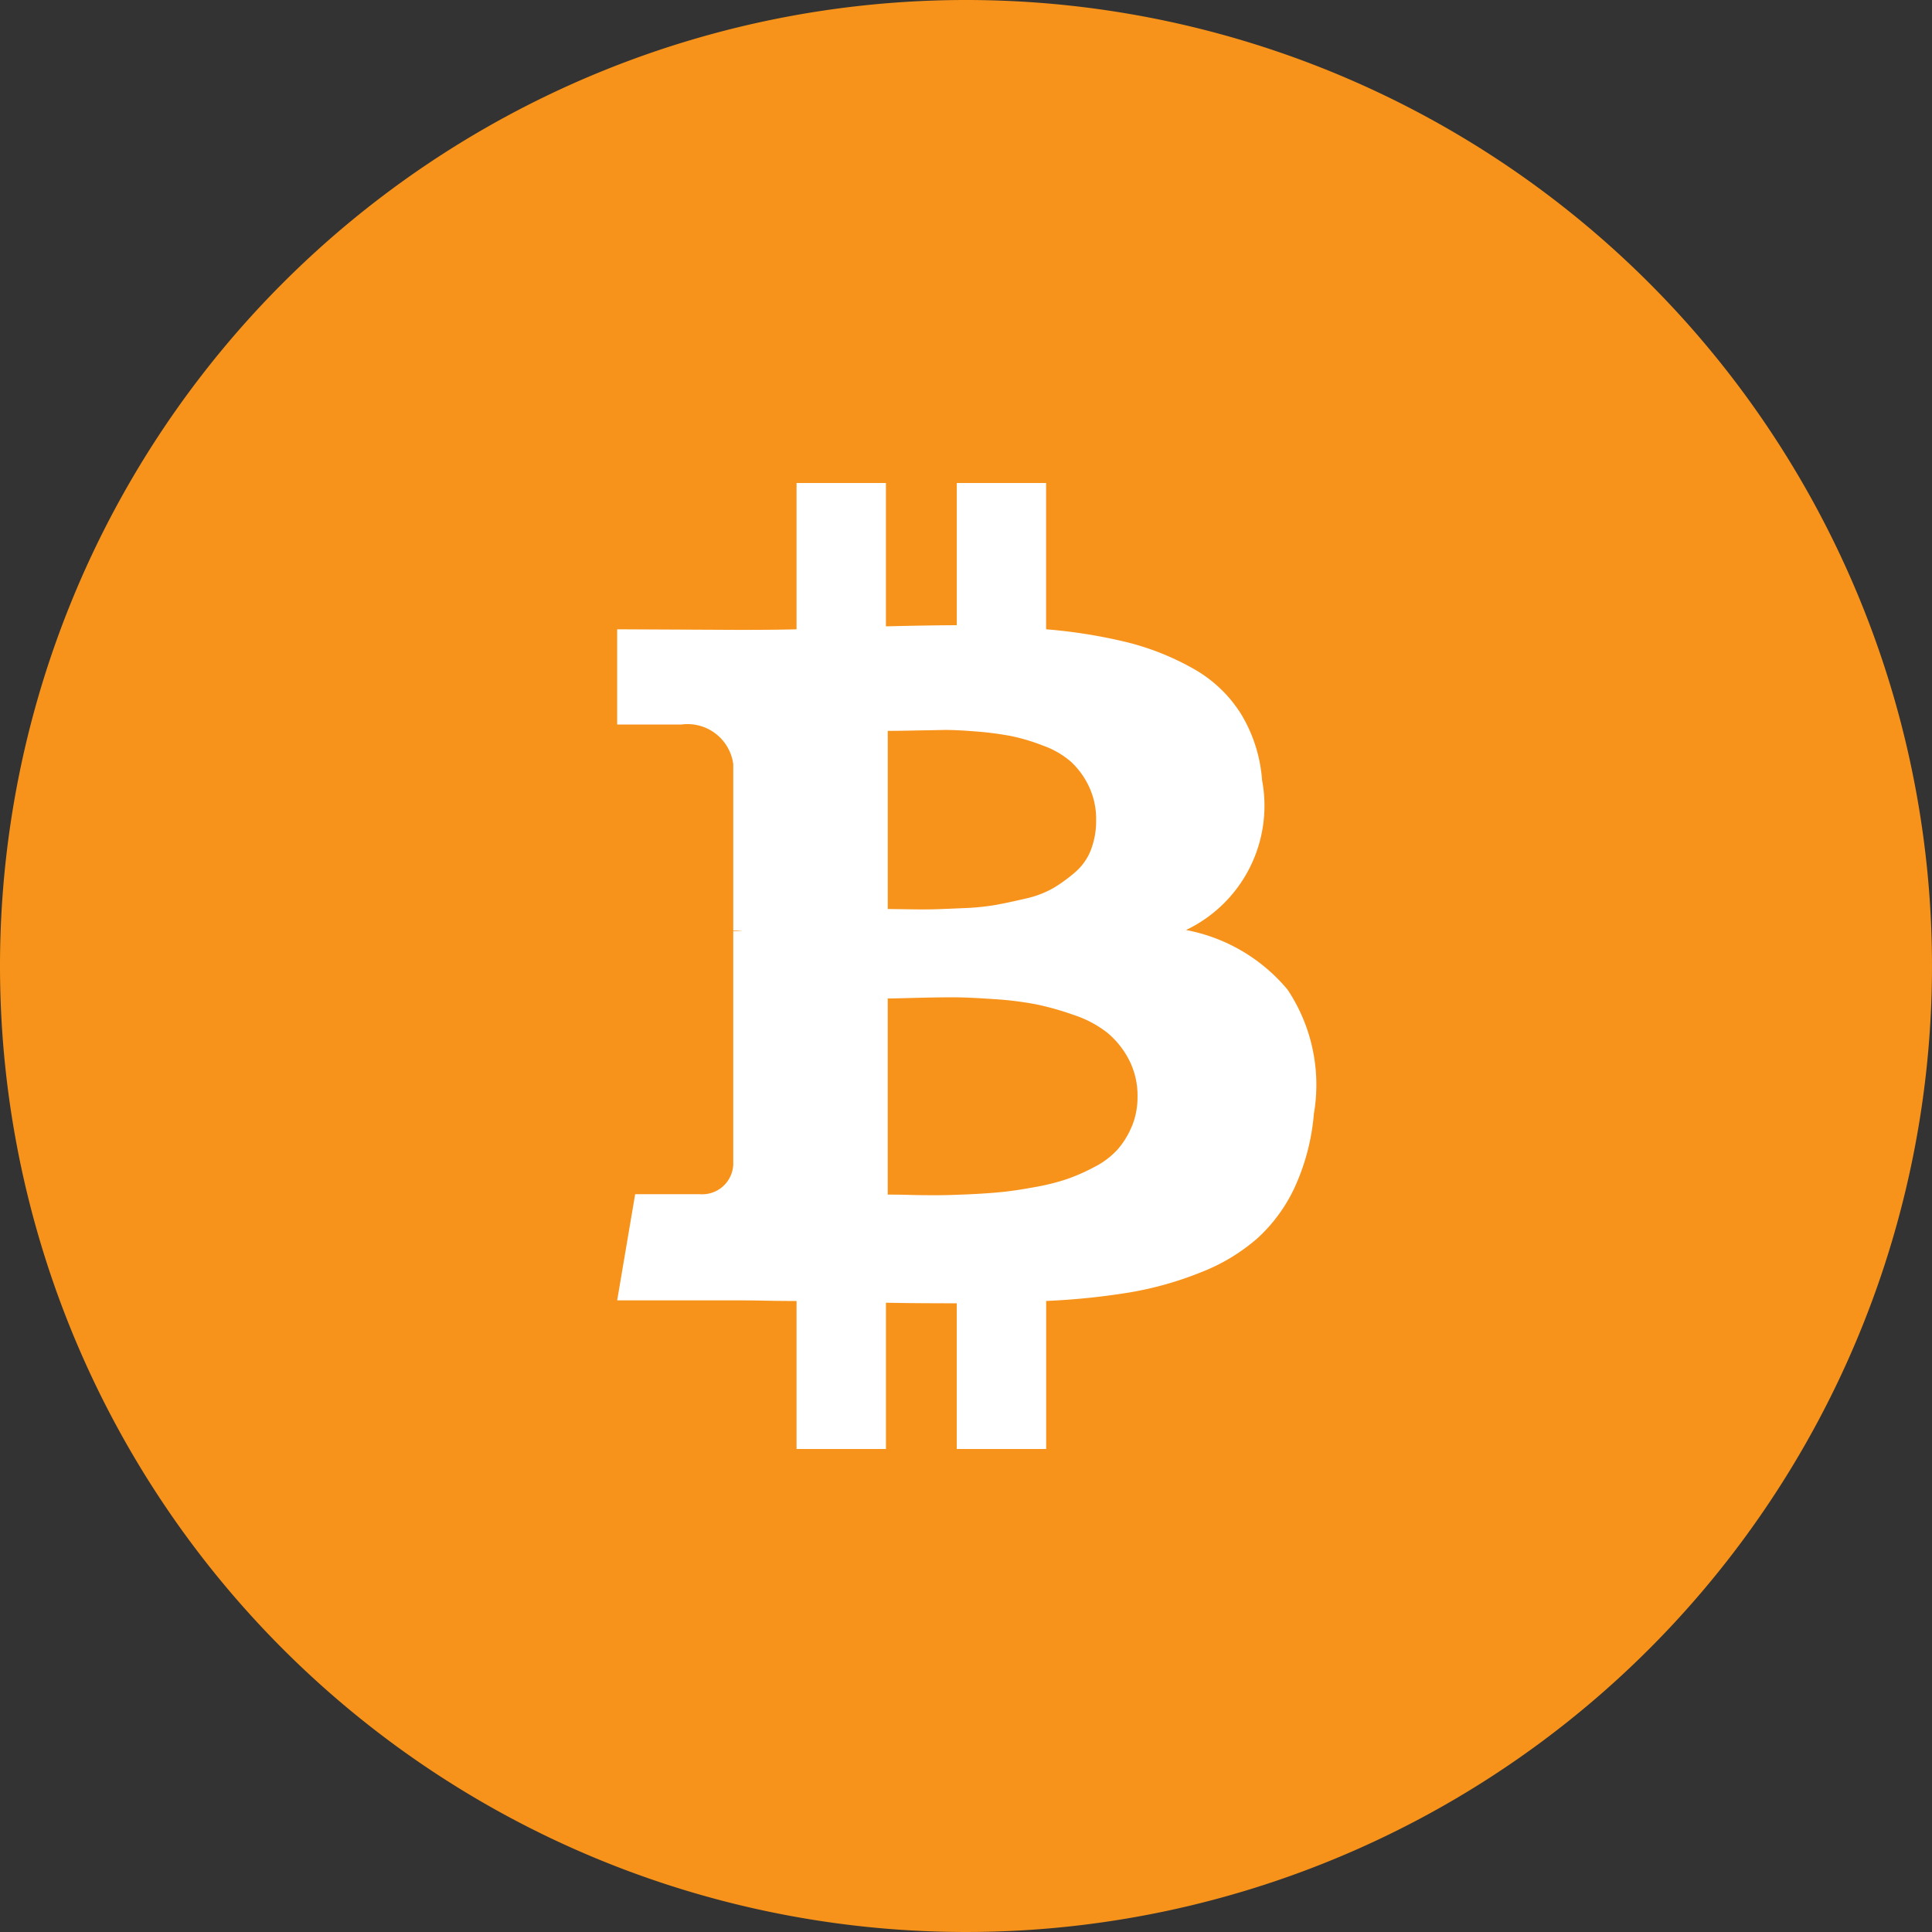 <svg id="LOGO" xmlns="http://www.w3.org/2000/svg" width="72" height="72" viewBox="0 0 72 72">
  <rect x="0" y="0" width="72" height="72" fill="#333333" stroke="none"/>
  <path id="shape" d="M36,0A36,36,0,1,1,0,36,36,36,0,0,1,36,0Z" transform="translate(0 0)" fill="#f7931a"/>
  <path id="btc" d="M80.988,60.886A6.491,6.491,0,0,0,77.2,58.659a5.131,5.131,0,0,0,2.834-5.583,5.532,5.532,0,0,0-.79-2.477,4.961,4.961,0,0,0-1.785-1.687,9.882,9.882,0,0,0-2.444-.974,19.419,19.419,0,0,0-3.03-.486V42H68.656v5.3q-.865,0-2.64.042V42H62.685v5.452q-.714.021-2.1.022L56,47.452V51h2.4a1.72,1.72,0,0,1,1.926,1.472v6.209a2.067,2.067,0,0,1,.346.022h-.346v8.7a1.156,1.156,0,0,1-1.255,1.1h-2.4L56,72.461h4.327c.275,0,.67,0,1.19.011s.909.012,1.168.012V78h3.332V72.548q.908.021,2.638.022V78h3.332V72.483a26.289,26.289,0,0,0,3.148-.324,12.857,12.857,0,0,0,2.628-.747,7.1,7.1,0,0,0,2.1-1.267,5.973,5.973,0,0,0,1.4-1.926,8.181,8.181,0,0,0,.7-2.7,6.4,6.4,0,0,0-.973-4.629ZM66.081,51.237c.1,0,.386,0,.854-.01s.858-.014,1.17-.022.727.012,1.254.054a11.977,11.977,0,0,1,1.332.173,7.462,7.462,0,0,1,1.189.358,3.215,3.215,0,0,1,1.039.605,3.009,3.009,0,0,1,.66.909,2.839,2.839,0,0,1,.271,1.266,3.014,3.014,0,0,1-.194,1.1,2.079,2.079,0,0,1-.585.832,5.9,5.9,0,0,1-.8.585,3.7,3.7,0,0,1-1.049.4c-.427.1-.8.18-1.115.237a9.089,9.089,0,0,1-1.189.119c-.477.021-.837.036-1.083.043s-.58.008-1.006,0l-.745-.01V51.237Zm9.1,14.733a3.066,3.066,0,0,1-.53.866,3,3,0,0,1-.855.648,7.277,7.277,0,0,1-1.028.455,8.235,8.235,0,0,1-1.2.3q-.7.13-1.234.184t-1.266.087c-.49.021-.873.032-1.146.032s-.621,0-1.039-.012-.686-.01-.8-.01V61.21c.116,0,.458-.007,1.028-.022s1.035-.021,1.4-.021.858.021,1.494.065a12.626,12.626,0,0,1,1.6.195,10.577,10.577,0,0,1,1.417.4,4.092,4.092,0,0,1,1.245.66,3.244,3.244,0,0,1,.8.995,2.889,2.889,0,0,1,.325,1.384,2.856,2.856,0,0,1-.206,1.1Zm0,0" transform="translate(-33 -24)" fill="#fff"/>
</svg>
